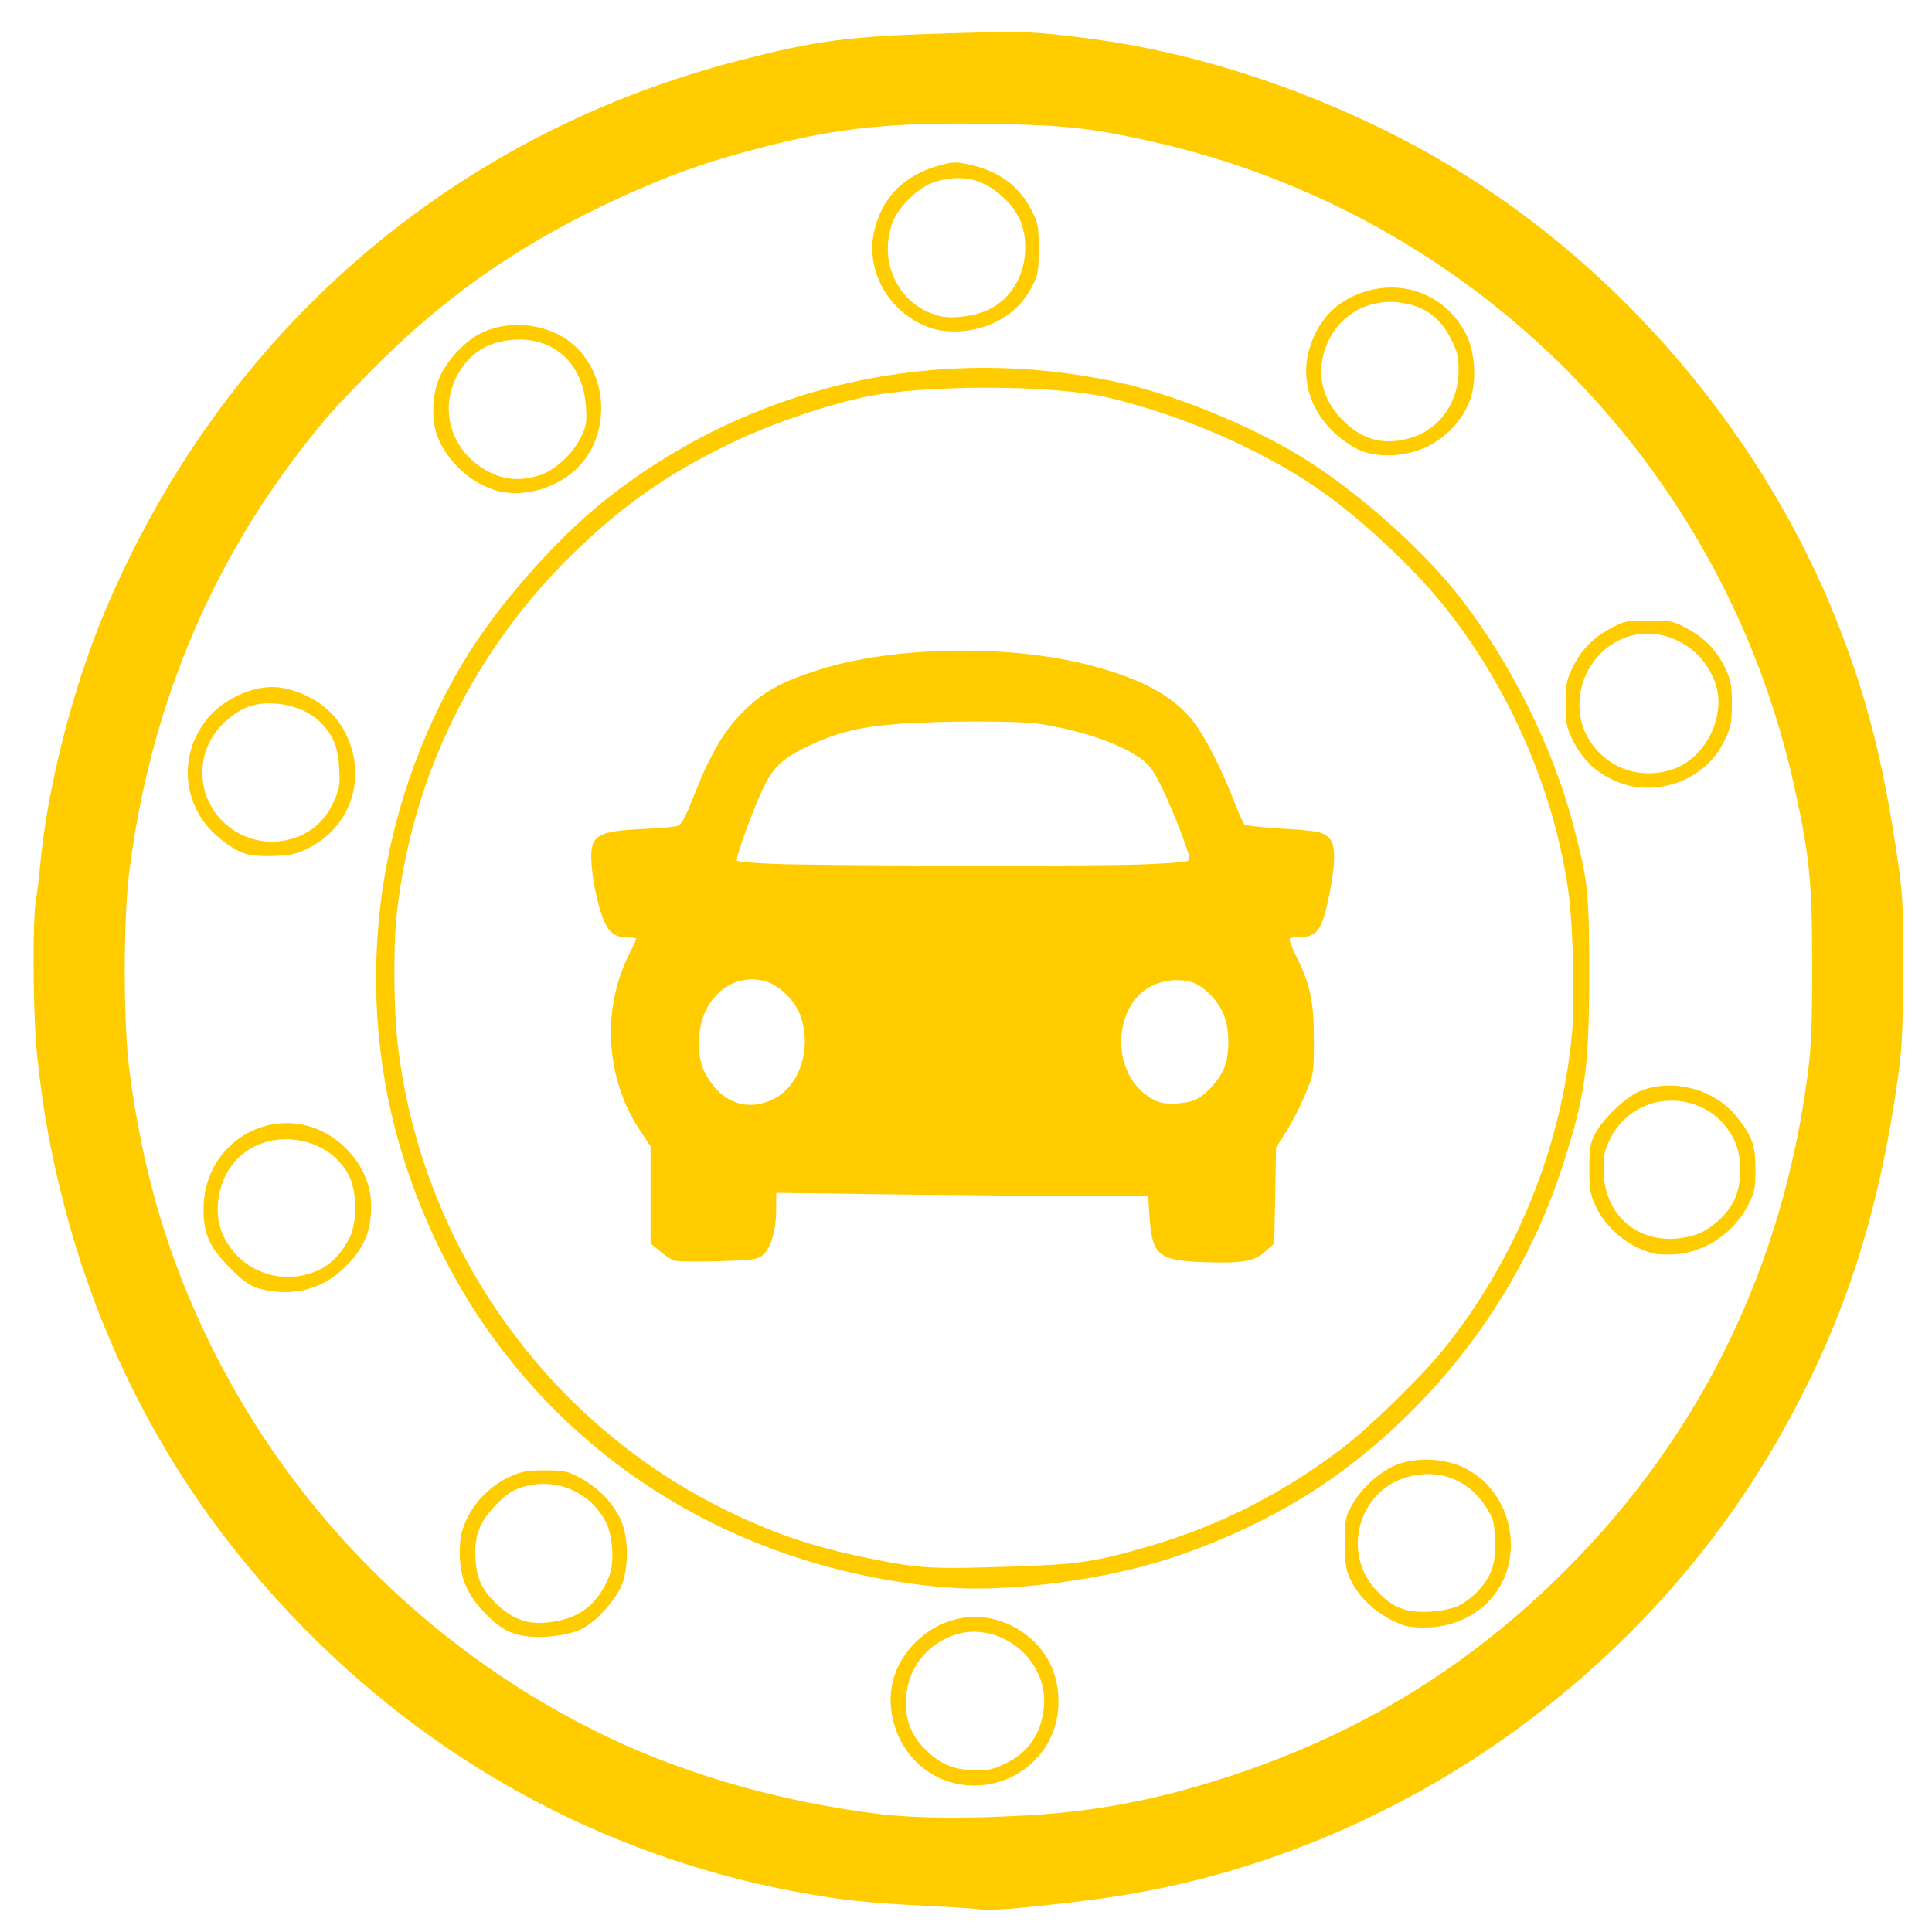 <?xml version="1.0" encoding="UTF-8" standalone="no"?>
<!-- Created with Inkscape (http://www.inkscape.org/) -->

<svg
   width="120"
   height="120"
   viewBox="0 0 31.75 31.75"
   version="1.1"
   id="svg7932"
   inkscape:version="1.2.2 (b0a8486541, 2022-12-01)"
   sodipodi:docname="main-drawing.svg"
   xml:space="preserve"
   inkscape:export-filename="orange/car-cog.svg"
   inkscape:export-xdpi="96"
   inkscape:export-ydpi="96"
   xmlns:inkscape="http://www.inkscape.org/namespaces/inkscape"
   xmlns:sodipodi="http://sodipodi.sourceforge.net/DTD/sodipodi-0.dtd"
   xmlns="http://www.w3.org/2000/svg"
   xmlns:svg="http://www.w3.org/2000/svg"><sodipodi:namedview
     id="namedview7934"
     pagecolor="#ffffff"
     bordercolor="#000000"
     borderopacity="0.25"
     inkscape:showpageshadow="2"
     inkscape:pageopacity="0.0"
     inkscape:pagecheckerboard="0"
     inkscape:deskcolor="#d1d1d1"
     inkscape:document-units="mm"
     showgrid="false"
     inkscape:zoom="1.4088798"
     inkscape:cx="100.78929"
     inkscape:cy="42.587025"
     inkscape:window-width="1920"
     inkscape:window-height="1016"
     inkscape:window-x="0"
     inkscape:window-y="0"
     inkscape:window-maximized="1"
     inkscape:current-layer="layer1" /><defs
     id="defs7929"><linearGradient
       id="linearGradient121619"
       inkscape:swatch="solid"><stop
         style="stop-color:#886e0f;stop-opacity:1;"
         offset="0"
         id="stop121617" /></linearGradient></defs><g
     inkscape:label="Layer 1"
     inkscape:groupmode="layer"
     id="layer1"><path
       style="fill:#ffcc00;stroke-width:0.039"
       d="m 16.108,31.379 c -0.008,-0.008 -0.392,-0.034 -0.853,-0.057 -1.008,-0.051 -1.412,-0.094 -2.106,-0.221 C 9.466,30.429 6.209,28.447 3.827,25.43 2.237,23.415 1.194,21.024 0.745,18.362 0.682,17.989 0.613,17.43 0.591,17.12 0.54,16.41 0.538,15.108 0.587,14.822 0.607,14.703 0.643,14.406 0.666,14.161 0.784,12.918 1.204,11.283 1.721,10.054 3.646,5.478 7.404,2.214 12.158,0.991 c 1.294,-0.333 1.797,-0.397 3.507,-0.446 1.194,-0.034 1.337,-0.029 2.268,0.093 1.948,0.253 4.106,1.016 5.886,2.079 2.836,1.694 5.176,4.456 6.386,7.539 0.471,1.201 0.735,2.232 0.964,3.764 0.104,0.701 0.11,0.807 0.105,1.95 -0.005,1.099 -0.015,1.276 -0.113,1.937 -0.325,2.21 -0.924,3.979 -1.952,5.767 -2.326,4.046 -6.513,6.887 -11.087,7.522 -0.941,0.131 -1.973,0.224 -2.015,0.182 z m 0.728,-1.543 c 1.177,-0.063 2.204,-0.261 3.397,-0.654 2.14,-0.706 3.912,-1.795 5.498,-3.381 2.232,-2.232 3.579,-5.008 3.985,-8.212 0.051,-0.401 0.066,-0.82 0.065,-1.755 -0.002,-1.345 -0.043,-1.763 -0.289,-2.887 C 28.333,7.646 24.215,3.508 18.916,2.322 17.963,2.109 17.524,2.059 16.379,2.037 14.7,2.004 13.801,2.092 12.548,2.415 11.547,2.672 10.851,2.926 9.911,3.378 8.409,4.099 7.224,4.946 6.064,6.128 5.481,6.722 5.359,6.859 4.977,7.35 3.414,9.358 2.456,11.7 2.123,14.332 c -0.097,0.767 -0.097,2.475 7.272e-4,3.238 0.215,1.68 0.635,3.102 1.336,4.529 1.342,2.73 3.567,4.967 6.305,6.339 1.382,0.693 3.023,1.172 4.71,1.376 0.553,0.067 1.385,0.075 2.36,0.022 z M 15.796,29.327 c -0.535,-0.081 -0.965,-0.477 -1.11,-1.02 -0.125,-0.47 -0.015,-0.915 0.315,-1.271 0.49,-0.53 1.231,-0.614 1.812,-0.207 0.408,0.286 0.611,0.72 0.578,1.238 -0.051,0.8 -0.79,1.383 -1.596,1.26 z m 0.738,-0.35 c 0.37,-0.185 0.577,-0.488 0.62,-0.911 0.086,-0.837 -0.808,-1.497 -1.568,-1.16 -0.436,0.194 -0.699,0.6 -0.699,1.078 -2.95e-4,0.337 0.12,0.595 0.388,0.831 0.225,0.198 0.433,0.273 0.763,0.277 0.212,0.003 0.298,-0.018 0.496,-0.116 z M 8.553,26.873 C 8.331,26.826 8.168,26.721 7.944,26.482 7.669,26.188 7.556,25.911 7.556,25.528 c 7.81e-5,-0.257 0.019,-0.354 0.108,-0.55 0.134,-0.298 0.399,-0.562 0.706,-0.706 0.202,-0.094 0.282,-0.109 0.585,-0.109 0.326,0 0.369,0.01 0.597,0.134 0.307,0.167 0.563,0.447 0.672,0.736 0.121,0.322 0.098,0.853 -0.048,1.102 -0.167,0.285 -0.412,0.533 -0.63,0.64 -0.232,0.113 -0.704,0.16 -0.994,0.099 z m 0.625,-0.238 c 0.402,-0.083 0.667,-0.316 0.834,-0.734 0.088,-0.221 0.061,-0.663 -0.056,-0.89 -0.252,-0.492 -0.817,-0.734 -1.351,-0.578 -0.182,0.053 -0.27,0.11 -0.445,0.287 -0.277,0.281 -0.37,0.521 -0.347,0.896 0.019,0.312 0.102,0.498 0.317,0.713 0.316,0.316 0.601,0.399 1.049,0.306 z m 13.873,0.069 c -0.391,-0.146 -0.712,-0.429 -0.866,-0.762 -0.068,-0.148 -0.083,-0.254 -0.083,-0.59 0,-0.381 0.008,-0.424 0.115,-0.618 0.156,-0.282 0.475,-0.566 0.753,-0.67 0.313,-0.117 0.758,-0.098 1.069,0.046 0.844,0.393 1.061,1.567 0.411,2.221 -0.243,0.245 -0.597,0.397 -0.96,0.413 -0.186,0.008 -0.349,-0.006 -0.438,-0.04 z m 0.912,-0.311 c 0.08,-0.034 0.223,-0.141 0.319,-0.24 0.233,-0.24 0.311,-0.48 0.288,-0.883 -0.016,-0.273 -0.033,-0.329 -0.162,-0.524 -0.295,-0.445 -0.784,-0.621 -1.299,-0.468 -0.777,0.231 -1.055,1.217 -0.516,1.829 0.199,0.227 0.38,0.336 0.61,0.37 0.231,0.034 0.568,-0.004 0.76,-0.085 z M 15.567,26.09 C 11.32,25.737 7.91,23.056 6.643,19.072 5.781,16.363 6.135,13.366 7.609,10.889 8.149,9.981 9.121,8.871 9.95,8.214 12.33,6.33 15.356,5.635 18.369,6.281 c 0.914,0.196 2.15,0.698 3.01,1.222 0.881,0.537 1.956,1.482 2.575,2.265 0.854,1.079 1.567,2.505 1.907,3.815 0.238,0.916 0.254,1.07 0.255,2.406 0.001,1.586 -0.063,2.035 -0.466,3.257 -0.684,2.075 -2.117,3.951 -3.96,5.186 -0.762,0.511 -1.791,0.987 -2.708,1.253 -1.067,0.31 -2.5,0.479 -3.416,0.403 z m 1.092,-0.346 c 1.08,-0.037 1.35,-0.078 2.233,-0.336 1.154,-0.338 2.188,-0.864 3.167,-1.609 0.45,-0.343 1.297,-1.17 1.661,-1.621 1.181,-1.465 1.928,-3.289 2.11,-5.153 0.05,-0.511 0.026,-1.721 -0.044,-2.282 C 25.573,13.052 24.804,11.278 23.695,9.914 23.188,9.292 22.368,8.528 21.711,8.067 20.763,7.402 19.439,6.823 18.2,6.531 17.3,6.319 15.134,6.319 14.183,6.53 13.467,6.689 12.608,6.99 11.959,7.308 10.945,7.807 10.245,8.297 9.452,9.063 c -1.655,1.6 -2.687,3.696 -2.932,5.96 -0.059,0.545 -0.051,1.569 0.018,2.154 0.379,3.24 2.382,6.119 5.277,7.583 0.831,0.42 1.528,0.66 2.466,0.849 0.846,0.17 1.022,0.18 2.379,0.134 z m -5.544,-5.019 c -0.057,-0.01 -0.175,-0.08 -0.263,-0.156 l -0.161,-0.137 v -0.797 -0.797 l -0.175,-0.263 c -0.565,-0.85 -0.633,-1.99 -0.172,-2.904 0.062,-0.123 0.113,-0.232 0.113,-0.244 0,-0.011 -0.068,-0.021 -0.151,-0.021 -0.287,0 -0.397,-0.168 -0.531,-0.812 -0.033,-0.157 -0.059,-0.387 -0.059,-0.511 0,-0.36 0.125,-0.427 0.858,-0.46 0.268,-0.012 0.523,-0.035 0.567,-0.052 0.055,-0.02 0.125,-0.147 0.23,-0.414 0.292,-0.748 0.516,-1.137 0.839,-1.459 0.332,-0.331 0.627,-0.494 1.251,-0.692 1.239,-0.392 3.138,-0.421 4.472,-0.068 0.828,0.219 1.335,0.494 1.663,0.9 0.195,0.242 0.471,0.779 0.691,1.343 0.071,0.182 0.143,0.347 0.159,0.366 0.017,0.019 0.273,0.049 0.569,0.067 0.64,0.039 0.717,0.053 0.826,0.155 0.11,0.103 0.111,0.412 0.003,0.942 -0.121,0.592 -0.198,0.693 -0.53,0.693 -0.124,0 -0.134,0.008 -0.109,0.088 0.015,0.048 0.067,0.167 0.116,0.264 0.21,0.417 0.272,0.721 0.271,1.325 -5.9e-4,0.563 -0.001,0.567 -0.145,0.911 -0.079,0.19 -0.219,0.462 -0.31,0.605 l -0.166,0.259 -0.015,0.789 -0.015,0.789 -0.149,0.134 c -0.182,0.164 -0.381,0.197 -1.045,0.172 -0.707,-0.027 -0.815,-0.12 -0.855,-0.737 l -0.023,-0.348 -1.096,-3.8e-5 c -0.603,-2.3e-5 -1.978,-0.012 -3.056,-0.026 l -1.96,-0.026 -0.002,0.289 c -0.002,0.346 -0.096,0.644 -0.234,0.746 -0.084,0.062 -0.189,0.075 -0.702,0.088 -0.332,0.008 -0.649,0.006 -0.706,-0.004 z m 1.604,-2.667 c 0.422,-0.215 0.621,-0.822 0.442,-1.347 -0.095,-0.28 -0.371,-0.543 -0.628,-0.598 -0.384,-0.082 -0.744,0.107 -0.933,0.491 -0.148,0.301 -0.155,0.754 -0.016,1.024 0.251,0.489 0.691,0.655 1.134,0.429 z m 6.909,0.022 c 0.18,-0.076 0.404,-0.318 0.49,-0.53 0.098,-0.241 0.09,-0.662 -0.017,-0.901 -0.098,-0.22 -0.323,-0.445 -0.506,-0.506 -0.234,-0.077 -0.553,-0.03 -0.76,0.112 -0.555,0.382 -0.542,1.375 0.023,1.754 0.159,0.107 0.225,0.127 0.414,0.127 0.124,0 0.284,-0.025 0.356,-0.056 z m -0.953,-3.871 c 0.433,-0.014 0.811,-0.04 0.839,-0.057 0.041,-0.025 0.037,-0.072 -0.021,-0.238 -0.198,-0.566 -0.471,-1.168 -0.597,-1.315 -0.245,-0.287 -0.975,-0.571 -1.808,-0.703 -0.327,-0.052 -1.623,-0.052 -2.312,-3.9e-5 -0.65,0.049 -1.014,0.138 -1.486,0.361 -0.409,0.194 -0.569,0.336 -0.724,0.646 -0.168,0.335 -0.489,1.209 -0.455,1.243 0.016,0.016 0.287,0.039 0.602,0.051 0.861,0.032 5.064,0.04 5.963,0.011 z M 4.415,21.212 C 4.149,21.168 4.014,21.084 3.734,20.79 3.44,20.482 3.349,20.273 3.345,19.894 3.33,18.622 4.78,17.983 5.678,18.866 c 0.275,0.271 0.424,0.609 0.422,0.962 -0.002,0.408 -0.12,0.685 -0.418,0.982 -0.347,0.347 -0.775,0.483 -1.267,0.401 z m 0.841,-0.349 c 0.199,-0.096 0.385,-0.299 0.497,-0.541 0.118,-0.255 0.112,-0.731 -0.012,-0.988 -0.323,-0.668 -1.306,-0.825 -1.838,-0.294 -0.311,0.311 -0.417,0.858 -0.242,1.248 0.274,0.612 0.988,0.869 1.596,0.575 z M 27.167,20.597 c -0.403,-0.104 -0.772,-0.407 -0.944,-0.777 -0.09,-0.194 -0.104,-0.272 -0.104,-0.612 -4.43e-4,-0.337 0.012,-0.415 0.095,-0.577 0.119,-0.233 0.492,-0.593 0.713,-0.689 0.534,-0.232 1.235,-0.057 1.607,0.403 0.257,0.317 0.315,0.476 0.315,0.863 2.96e-4,0.306 -0.014,0.38 -0.11,0.575 -0.228,0.464 -0.708,0.795 -1.201,0.829 -0.137,0.009 -0.304,0.003 -0.371,-0.014 z m 0.674,-0.297 c 0.256,-0.076 0.543,-0.33 0.662,-0.584 0.129,-0.277 0.129,-0.704 -0.001,-0.977 -0.403,-0.85 -1.606,-0.874 -2.032,-0.04 -0.101,0.197 -0.118,0.273 -0.117,0.525 0.003,0.821 0.685,1.314 1.488,1.075 z M 4.002,14.019 C 3.777,13.936 3.482,13.699 3.332,13.48 2.977,12.962 3.008,12.298 3.411,11.807 c 0.294,-0.359 0.85,-0.582 1.245,-0.499 0.464,0.096 0.828,0.359 1.018,0.733 0.367,0.724 0.098,1.553 -0.618,1.903 -0.188,0.092 -0.288,0.114 -0.563,0.123 -0.224,0.007 -0.386,-0.008 -0.491,-0.047 z m 0.935,-0.287 c 0.249,-0.11 0.428,-0.292 0.546,-0.555 0.096,-0.215 0.106,-0.274 0.091,-0.56 -0.018,-0.348 -0.109,-0.559 -0.33,-0.769 -0.3,-0.285 -0.904,-0.379 -1.251,-0.196 -0.385,0.204 -0.628,0.547 -0.663,0.941 -0.078,0.864 0.808,1.493 1.607,1.14 z M 26.657,12.877 C 26.264,12.738 26.007,12.504 25.83,12.129 25.744,11.947 25.729,11.859 25.729,11.563 c 0,-0.298 0.016,-0.384 0.103,-0.57 0.139,-0.297 0.335,-0.504 0.628,-0.662 0.232,-0.126 0.265,-0.133 0.635,-0.133 0.37,0 0.403,0.007 0.635,0.133 0.293,0.159 0.489,0.366 0.628,0.662 0.087,0.186 0.103,0.272 0.103,0.57 0,0.298 -0.016,0.384 -0.103,0.57 -0.145,0.308 -0.351,0.52 -0.651,0.668 -0.326,0.16 -0.728,0.19 -1.048,0.076 z m 0.795,-0.222 c 0.598,-0.178 0.961,-0.953 0.706,-1.509 -0.135,-0.295 -0.308,-0.477 -0.585,-0.615 -0.563,-0.281 -1.214,-0.049 -1.501,0.536 -0.154,0.313 -0.155,0.717 -0.003,1.008 0.268,0.513 0.823,0.747 1.383,0.58 z M 8.094,8.042 C 7.707,7.903 7.381,7.601 7.209,7.223 7.083,6.946 7.092,6.489 7.229,6.191 7.363,5.899 7.645,5.602 7.912,5.472 8.34,5.262 8.917,5.307 9.316,5.582 9.966,6.029 10.074,7.041 9.536,7.64 9.184,8.031 8.554,8.207 8.094,8.042 Z M 8.847,7.818 C 9.107,7.741 9.407,7.471 9.544,7.19 9.639,6.997 9.647,6.946 9.628,6.673 9.58,5.97 9.104,5.536 8.433,5.584 7.997,5.615 7.688,5.821 7.495,6.207 7.239,6.719 7.402,7.329 7.882,7.662 8.192,7.877 8.488,7.924 8.847,7.818 Z M 22.363,7.406 C 22.245,7.359 22.06,7.235 21.93,7.114 21.533,6.746 21.376,6.23 21.514,5.748 c 0.141,-0.492 0.454,-0.815 0.929,-0.959 0.665,-0.202 1.341,0.087 1.652,0.708 0.15,0.299 0.175,0.781 0.058,1.092 -0.116,0.307 -0.382,0.594 -0.692,0.747 -0.339,0.167 -0.781,0.195 -1.098,0.07 z M 23.212,7.187 C 23.668,7.04 23.967,6.61 23.97,6.096 23.971,5.852 23.954,5.783 23.836,5.553 23.673,5.237 23.444,5.058 23.11,4.989 22.502,4.863 21.949,5.183 21.767,5.766 c -0.129,0.413 -0.029,0.802 0.287,1.129 0.332,0.342 0.709,0.437 1.158,0.292 z M 15.318,5.397 C 14.649,5.182 14.228,4.502 14.358,3.842 c 0.115,-0.585 0.496,-0.972 1.116,-1.134 0.196,-0.051 0.251,-0.051 0.47,-2.942e-4 0.491,0.114 0.804,0.348 1.015,0.761 0.1,0.195 0.11,0.252 0.11,0.624 0,0.371 -0.01,0.429 -0.107,0.613 -0.147,0.278 -0.347,0.468 -0.638,0.604 -0.307,0.144 -0.717,0.179 -1.006,0.087 z M 16.268,5.078 C 16.662,4.877 16.884,4.443 16.844,3.951 16.821,3.655 16.699,3.427 16.443,3.203 16.138,2.934 15.785,2.862 15.373,2.985 c -0.276,0.082 -0.62,0.417 -0.715,0.696 -0.224,0.66 0.124,1.339 0.773,1.51 0.217,0.057 0.609,0.004 0.837,-0.112 z"
       id="path143082" /></g></svg>
